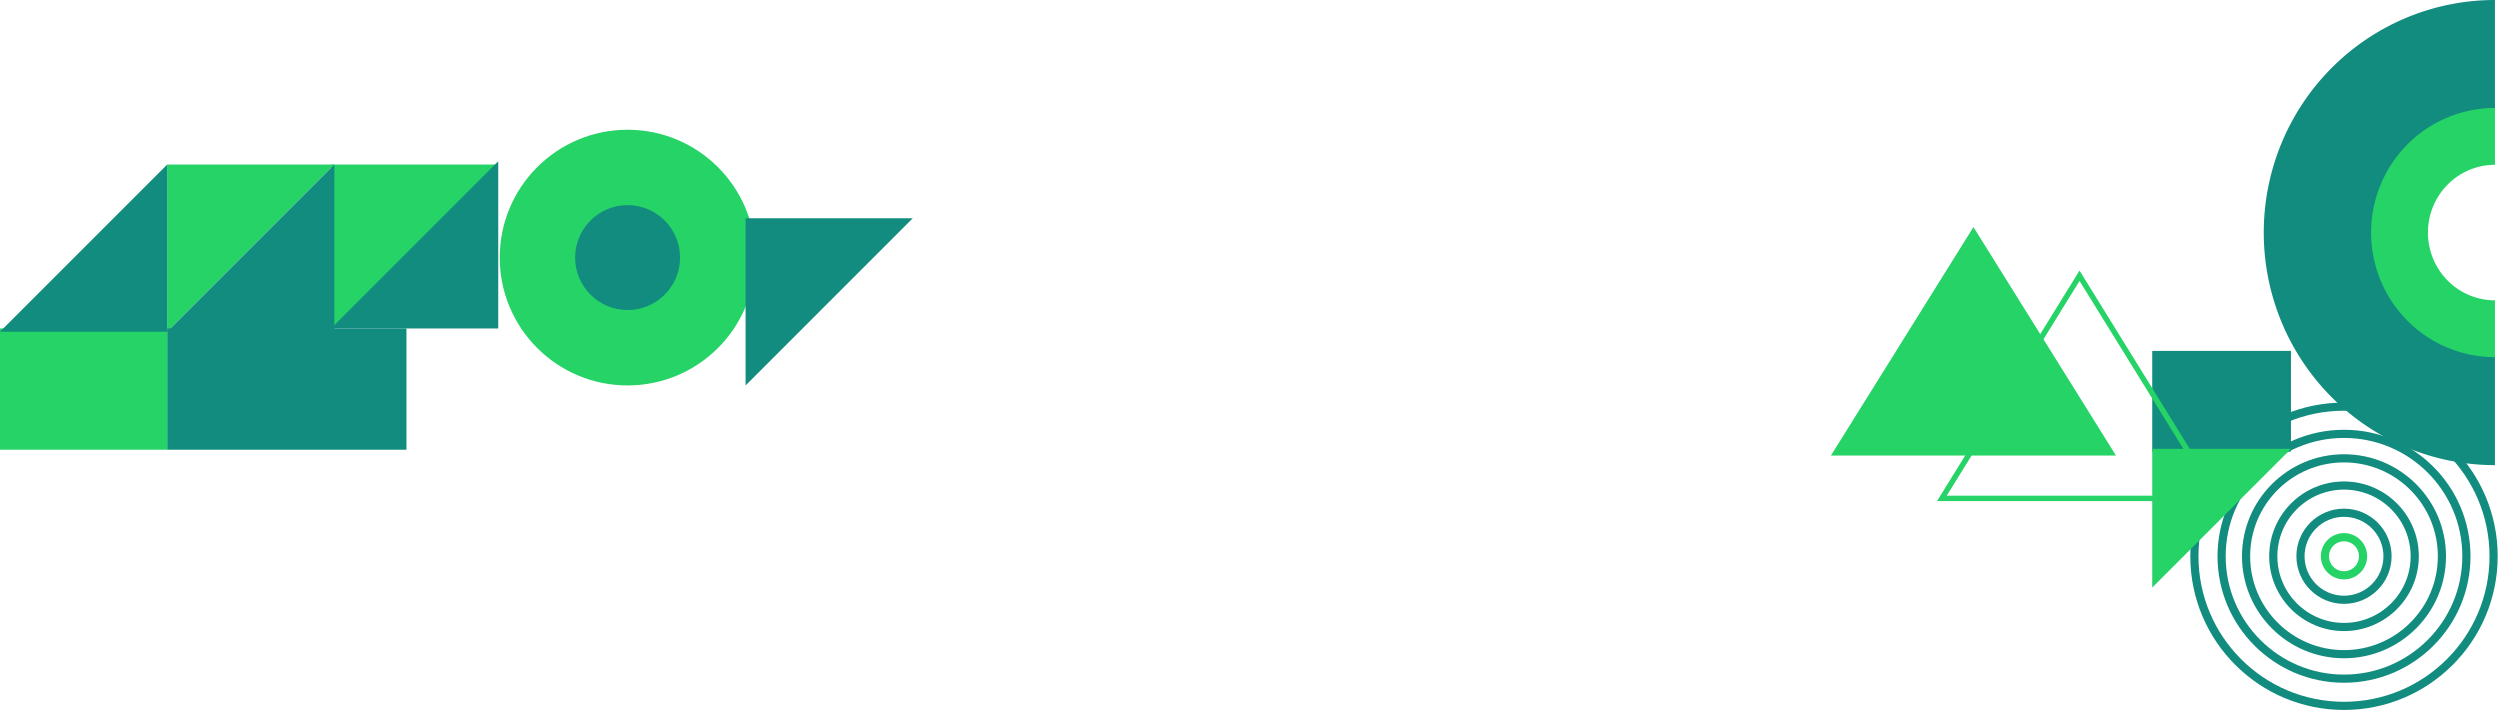 <svg xmlns="http://www.w3.org/2000/svg" fill="none" viewBox="0 0 1002 285">
  <g clip-path="url(#a)">
    <path fill="#25D366" d="M132.693 132.957V65.953h67.003l-67.003 67.004Z"/>
    <path fill="#25D366" d="M67.003 132.957V65.953h67.004l-67.004 67.004Z"/>
    <path fill="#128C7E" d="M162.91 131.643H67.003v48.61h95.907v-48.61Z"/>
    <path fill="#25D366" d="M67.004 131.643H0v48.61h67.004v-48.61Z"/>
    <path fill="#128C7E" d="M134.007 65.953v67.004H67.003l67.004-67.004Z"/>
    <path fill="#128C7E" d="M67.004 65.953v67.004H0l67.004-67.004Zm132.692-1.313v67.004h-67.003l67.003-67.003Z"/>
    <path fill="#25D366" d="M251.535 52c-28.298 0-51.238 22.94-51.238 51.239 0 28.298 22.94 51.238 51.238 51.238s51.238-22.94 51.238-51.238-22.94-51.238-51.238-51.238Z"/>
    <path fill="#128C7E" d="M251.535 82.216c-11.609 0-21.021 9.412-21.021 21.021 0 11.61 9.412 21.021 21.021 21.021s21.021-9.411 21.021-21.021c0-11.61-9.412-21.02-21.021-21.02Zm47.296 72.26V87.473h67.003l-67.003 67.003Z"/>
    <path fill="#25D366" d="M999.983 42.52c-13.301 0-26.057 5.34-35.462 14.848-9.405 9.507-14.688 22.401-14.688 35.847 0 13.445 5.283 26.339 14.688 35.847 9.405 9.507 22.161 14.848 35.462 14.848v-23.535a26.726 26.726 0 0 1-18.999-7.955c-5.039-5.094-7.87-12.002-7.87-19.205 0-7.204 2.831-14.112 7.87-19.206a26.724 26.724 0 0 1 18.999-7.955V42.52Z"/>
    <path fill="#128C7E" d="M999.982 0c-24.577 0-48.147 9.82-65.526 27.302-17.379 17.48-27.142 41.19-27.142 65.912 0 24.721 9.763 48.431 27.142 65.912 17.379 17.48 40.949 27.301 65.526 27.301v-43.274a49.5 49.5 0 0 1-35.106-14.627c-9.31-9.365-14.541-22.068-14.541-35.312 0-13.245 5.231-25.948 14.541-35.313a49.502 49.502 0 0 1 35.106-14.627V0Z"/>
    <path stroke="#128C7E" stroke-width="3.271" d="M939.475 162.988c-33.116 0-59.962 26.846-59.962 59.962s26.846 59.962 59.962 59.962 59.962-26.846 59.962-59.962-26.846-59.962-59.962-59.962Z"/>
    <path stroke="#128C7E" stroke-width="3.271" d="M939.476 173.89c-27.095 0-49.06 21.965-49.06 49.06 0 27.095 21.965 49.06 49.06 49.06 27.095 0 49.06-21.965 49.06-49.06 0-27.095-21.965-49.06-49.06-49.06Z"/>
    <path stroke="#128C7E" stroke-width="3.271" d="M939.475 183.702c-21.676 0-39.248 17.572-39.248 39.247 0 21.676 17.572 39.248 39.248 39.248s39.248-17.572 39.248-39.248c0-21.675-17.572-39.247-39.248-39.247Z"/>
    <path stroke="#128C7E" stroke-width="3.271" d="M939.476 194.604c-15.655 0-28.346 12.69-28.346 28.345s12.691 28.346 28.346 28.346 28.346-12.691 28.346-28.346-12.691-28.345-28.346-28.345Z"/>
    <path stroke="#128C7E" stroke-width="3.271" d="M939.475 205.506c-9.634 0-17.444 7.809-17.444 17.443s7.81 17.444 17.444 17.444 17.443-7.81 17.443-17.444-7.809-17.443-17.443-17.443Z"/>
    <path stroke="#25D366" stroke-width="3.271" d="M939.476 215.317a7.632 7.632 0 1 0 0 15.264 7.632 7.632 0 0 0 0-15.264Z"/>
    <path fill="#128C7E" d="M862.615 180.977h55.601v-40.338h-55.601v40.338Z"/>
    <path fill="#25D366" d="M862.615 235.488v-55.601h55.601l-55.601 55.601Z"/>
    <path stroke="#25D366" stroke-width="2.18" d="m778.311 199.75 55.165-89.232 55.166 89.232H778.311Z"/>
    <path fill="#25D366" d="m790.958 91 57.122 91.578H733.837L790.958 91Z"/>
  </g>
  <defs>
    <clipPath id="a">
      <path fill="#fff" d="M0 0h1002v285H0z"/>
    </clipPath>
  </defs>
</svg>
